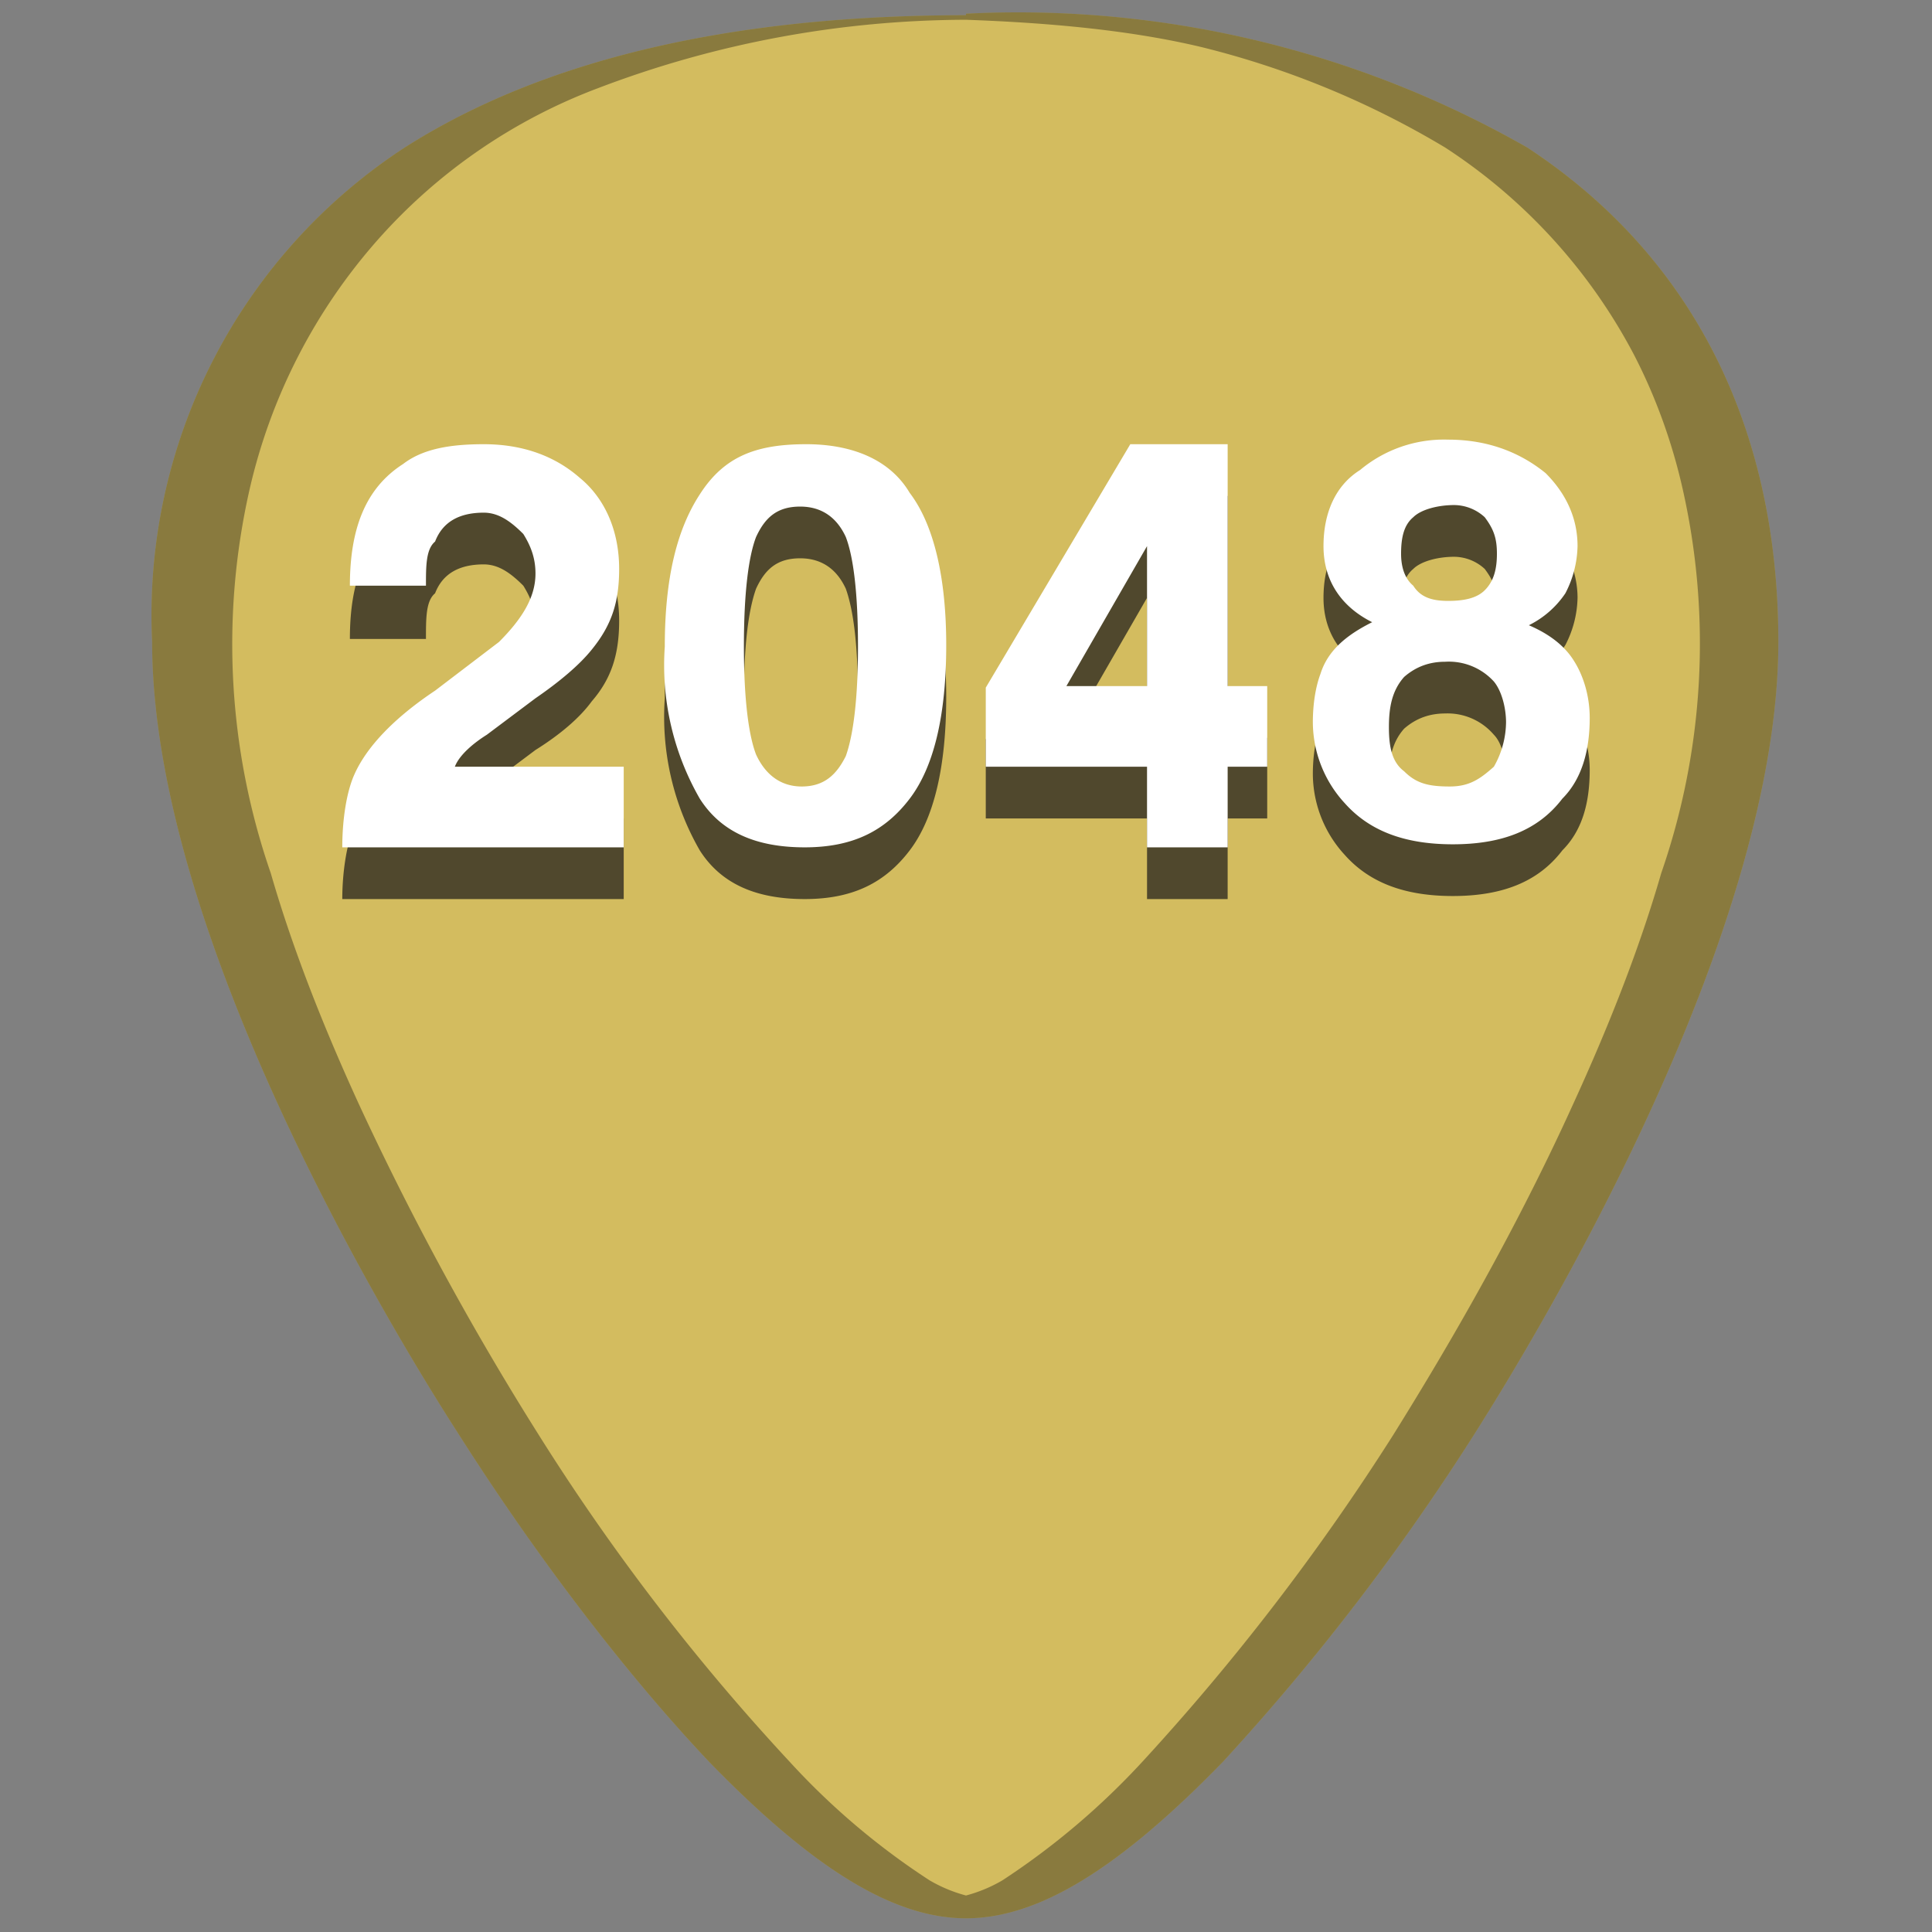 <svg xmlns="http://www.w3.org/2000/svg" width="48" height="48" viewBox="0 0 12.7 12.7"><rect x="0" y="0" width="12.7" height="12.7" fill="#808080" stroke="none"/><defs><linearGradient id="c"><stop offset="0" stop-color="maroon"/><stop offset="1" stop-color="maroon" stop-opacity="0"/></linearGradient><linearGradient id="b"><stop offset="0" stop-color="maroon"/><stop offset="1" stop-color="maroon" stop-opacity="0"/></linearGradient><linearGradient gradientTransform="matrix(1.25 0 0 1.267 -92.14 -151.08)" gradientUnits="userSpaceOnUse" x2="386.57" y2="540.75" x1="390.57" y1="535.36" id="a"><stop stop-color="#fdbc4b"/><stop stop-color="#dde341" offset="1"/></linearGradient></defs><path d="M6.35.1C4.81.1 3.57.39 2.66.97A3.67 3.67 0 0 0 1 4.22c0 1.91 1.54 4.47 2.01 5.2.54.85 1.13 1.61 1.65 2.16.68.7 1.21 1.03 1.69 1.03s1.01-.33 1.69-1.03a15.2 15.2 0 0 0 1.65-2.15c.47-.74 2-3.3 2-5.21 0-1.42-.57-2.54-1.65-3.25A6.75 6.75 0 0 0 6.35.09z" fill="#d3bc5f"/><path d="M6.35.1C4.81.1 3.57.39 2.66.97A3.67 3.67 0 0 0 1 4.22c0 1.91 1.54 4.47 2.01 5.2.54.85 1.13 1.61 1.65 2.16.68.7 1.21 1.03 1.69 1.03s1.01-.33 1.69-1.03a15.2 15.2 0 0 0 1.65-2.15c.47-.74 2-3.3 2-5.21 0-1.42-.57-2.54-1.65-3.25A6.75 6.75 0 0 0 6.35.09zm0 .03C6.91.15 7.44.2 7.9.31a5.82 5.82 0 0 1 1.6.66 3.65 3.65 0 0 1 1.24 1.36c.14.27.25.57.32.88a4.61 4.61 0 0 1-.14 2.53c-.15.52-.36 1.04-.58 1.52-.44.97-.95 1.8-1.18 2.17a15.2 15.2 0 0 1-1.65 2.15 4.9 4.9 0 0 1-.92.78.96.96 0 0 1-.24.1.96.96 0 0 1-.24-.1 4.76 4.76 0 0 1-.92-.78 14.41 14.41 0 0 1-1.65-2.15 19.2 19.2 0 0 1-1.18-2.17c-.22-.48-.43-1-.58-1.52a4.6 4.6 0 0 1-.14-2.52 3.73 3.73 0 0 1 .84-1.64 3.65 3.65 0 0 1 1.45-1A6.83 6.83 0 0 1 6.35.13z" opacity=".35"/><g fill="#24221c" opacity=".75"><path d="M2.8 4.2h-.5c0-.38.1-.64.35-.8.13-.1.31-.14.53-.14.26 0 .47.08.63.22.16.13.26.34.26.6 0 .22-.05.38-.18.53-.08.11-.21.22-.37.32l-.32.24c-.08.05-.18.13-.21.21H4.1v.53H2.25c0-.18.03-.37.08-.48.08-.18.26-.37.53-.55l.42-.32c.16-.16.24-.29.24-.45 0-.1-.03-.18-.08-.26-.08-.08-.16-.14-.26-.14-.16 0-.27.06-.32.19-.06.05-.06.16-.06.3zM4.37 4.59c0-.45.08-.77.23-1 .16-.25.37-.33.7-.33.3 0 .55.11.68.32.16.21.24.56.24 1 0 .46-.08.8-.24 1.01-.16.21-.37.32-.69.32-.32 0-.55-.1-.69-.32a1.76 1.76 0 0 1-.23-1zm.52 0c0 .34.03.58.08.71.06.13.16.21.3.21.15 0 .23-.08.29-.2.05-.14.08-.38.08-.72 0-.35-.03-.58-.08-.72-.06-.13-.16-.2-.3-.2-.15 0-.23.07-.29.2-.05.14-.08.37-.08.72zM10.45 5.06c0 .22-.05.4-.18.53-.16.21-.4.3-.72.3-.32 0-.55-.09-.71-.27a.79.79 0 0 1-.21-.53c0-.13.02-.24.05-.32.05-.16.18-.26.34-.34-.2-.1-.32-.27-.32-.5 0-.22.08-.4.24-.5a.86.86 0 0 1 .58-.2c.27 0 .48.09.64.22.13.13.21.3.21.48a.7.7 0 0 1-.08.31.62.62 0 0 1-.24.22c.14.05.24.13.3.23.05.08.1.22.1.37zm-.55.03c0-.1-.03-.21-.08-.26a.4.4 0 0 0-.32-.14c-.1 0-.19.03-.27.1-.08.09-.1.2-.1.33s.02.24.1.29c.08.08.16.1.3.1.13 0 .2-.05.29-.13a.6.6 0 0 0 .08-.29zm-.38-.8c.11 0 .19-.02.24-.07.06-.06.08-.13.08-.24 0-.1-.02-.16-.08-.24a.3.3 0 0 0-.2-.08c-.11 0-.22.03-.27.08-.06.05-.08.13-.08.24 0 .08.02.16.08.21.05.08.13.1.23.1zM8.07 4.85V3.26h-.64l-.95 1.6v.52h1.06v.53h.53v-.53h.26v-.53zm-.53 0h-.53l.53-.92z"/></g><g fill="#fff"><path d="M2.8 3.85h-.5c0-.37.1-.64.35-.8.13-.1.31-.13.53-.13.26 0 .47.08.63.22.16.13.26.34.26.6 0 .22-.05.37-.18.53-.08.1-.21.21-.37.32l-.32.24c-.08.05-.18.13-.21.21H4.1v.53H2.25c0-.19.03-.37.08-.48.08-.18.26-.37.53-.55l.42-.32c.16-.16.24-.3.24-.45 0-.1-.03-.18-.08-.26-.08-.08-.16-.14-.26-.14-.16 0-.27.06-.32.19-.06.05-.06.16-.06.29zM4.37 4.25c0-.45.08-.77.23-1 .16-.25.37-.33.7-.33.3 0 .55.1.68.32.16.21.24.56.24 1 0 .46-.08.8-.24 1.01-.16.21-.37.32-.69.32-.32 0-.55-.1-.69-.32a1.76 1.76 0 0 1-.23-1zm.52 0c0 .34.03.58.08.71.06.13.16.21.3.21.15 0 .23-.08.29-.2.05-.14.08-.38.08-.72 0-.35-.03-.59-.08-.72-.06-.13-.16-.2-.3-.2-.15 0-.23.07-.29.2-.05.13-.08.37-.08.72zM10.45 4.72c0 .21-.05.4-.18.53-.16.21-.4.3-.72.3-.32 0-.55-.09-.71-.27a.79.79 0 0 1-.21-.53c0-.13.02-.24.05-.32.05-.16.18-.26.34-.34-.2-.1-.32-.27-.32-.5 0-.22.08-.4.24-.5a.86.86 0 0 1 .58-.2c.27 0 .48.09.64.22.13.13.21.29.21.48a.7.7 0 0 1-.08.31.62.62 0 0 1-.24.21c.14.06.24.14.3.24.05.08.1.21.1.37zm-.55.03c0-.1-.03-.21-.08-.27a.4.4 0 0 0-.32-.13c-.1 0-.19.03-.27.1-.08.09-.1.2-.1.33s.02.23.1.29c.08.08.16.1.3.1.13 0 .2-.05.29-.13a.6.6 0 0 0 .08-.3zm-.38-.8c.11 0 .19-.02.24-.07.06-.06.08-.14.08-.24 0-.1-.02-.16-.08-.24a.3.3 0 0 0-.2-.08c-.11 0-.22.03-.27.08-.06.05-.08.13-.08.24 0 .08.02.16.08.21.05.08.13.1.23.1zM8.07 4.51V2.92h-.64l-.95 1.6v.52h1.06v.53h.53v-.53h.26v-.53zm-.53 0h-.53l.53-.92z"/></g></svg>